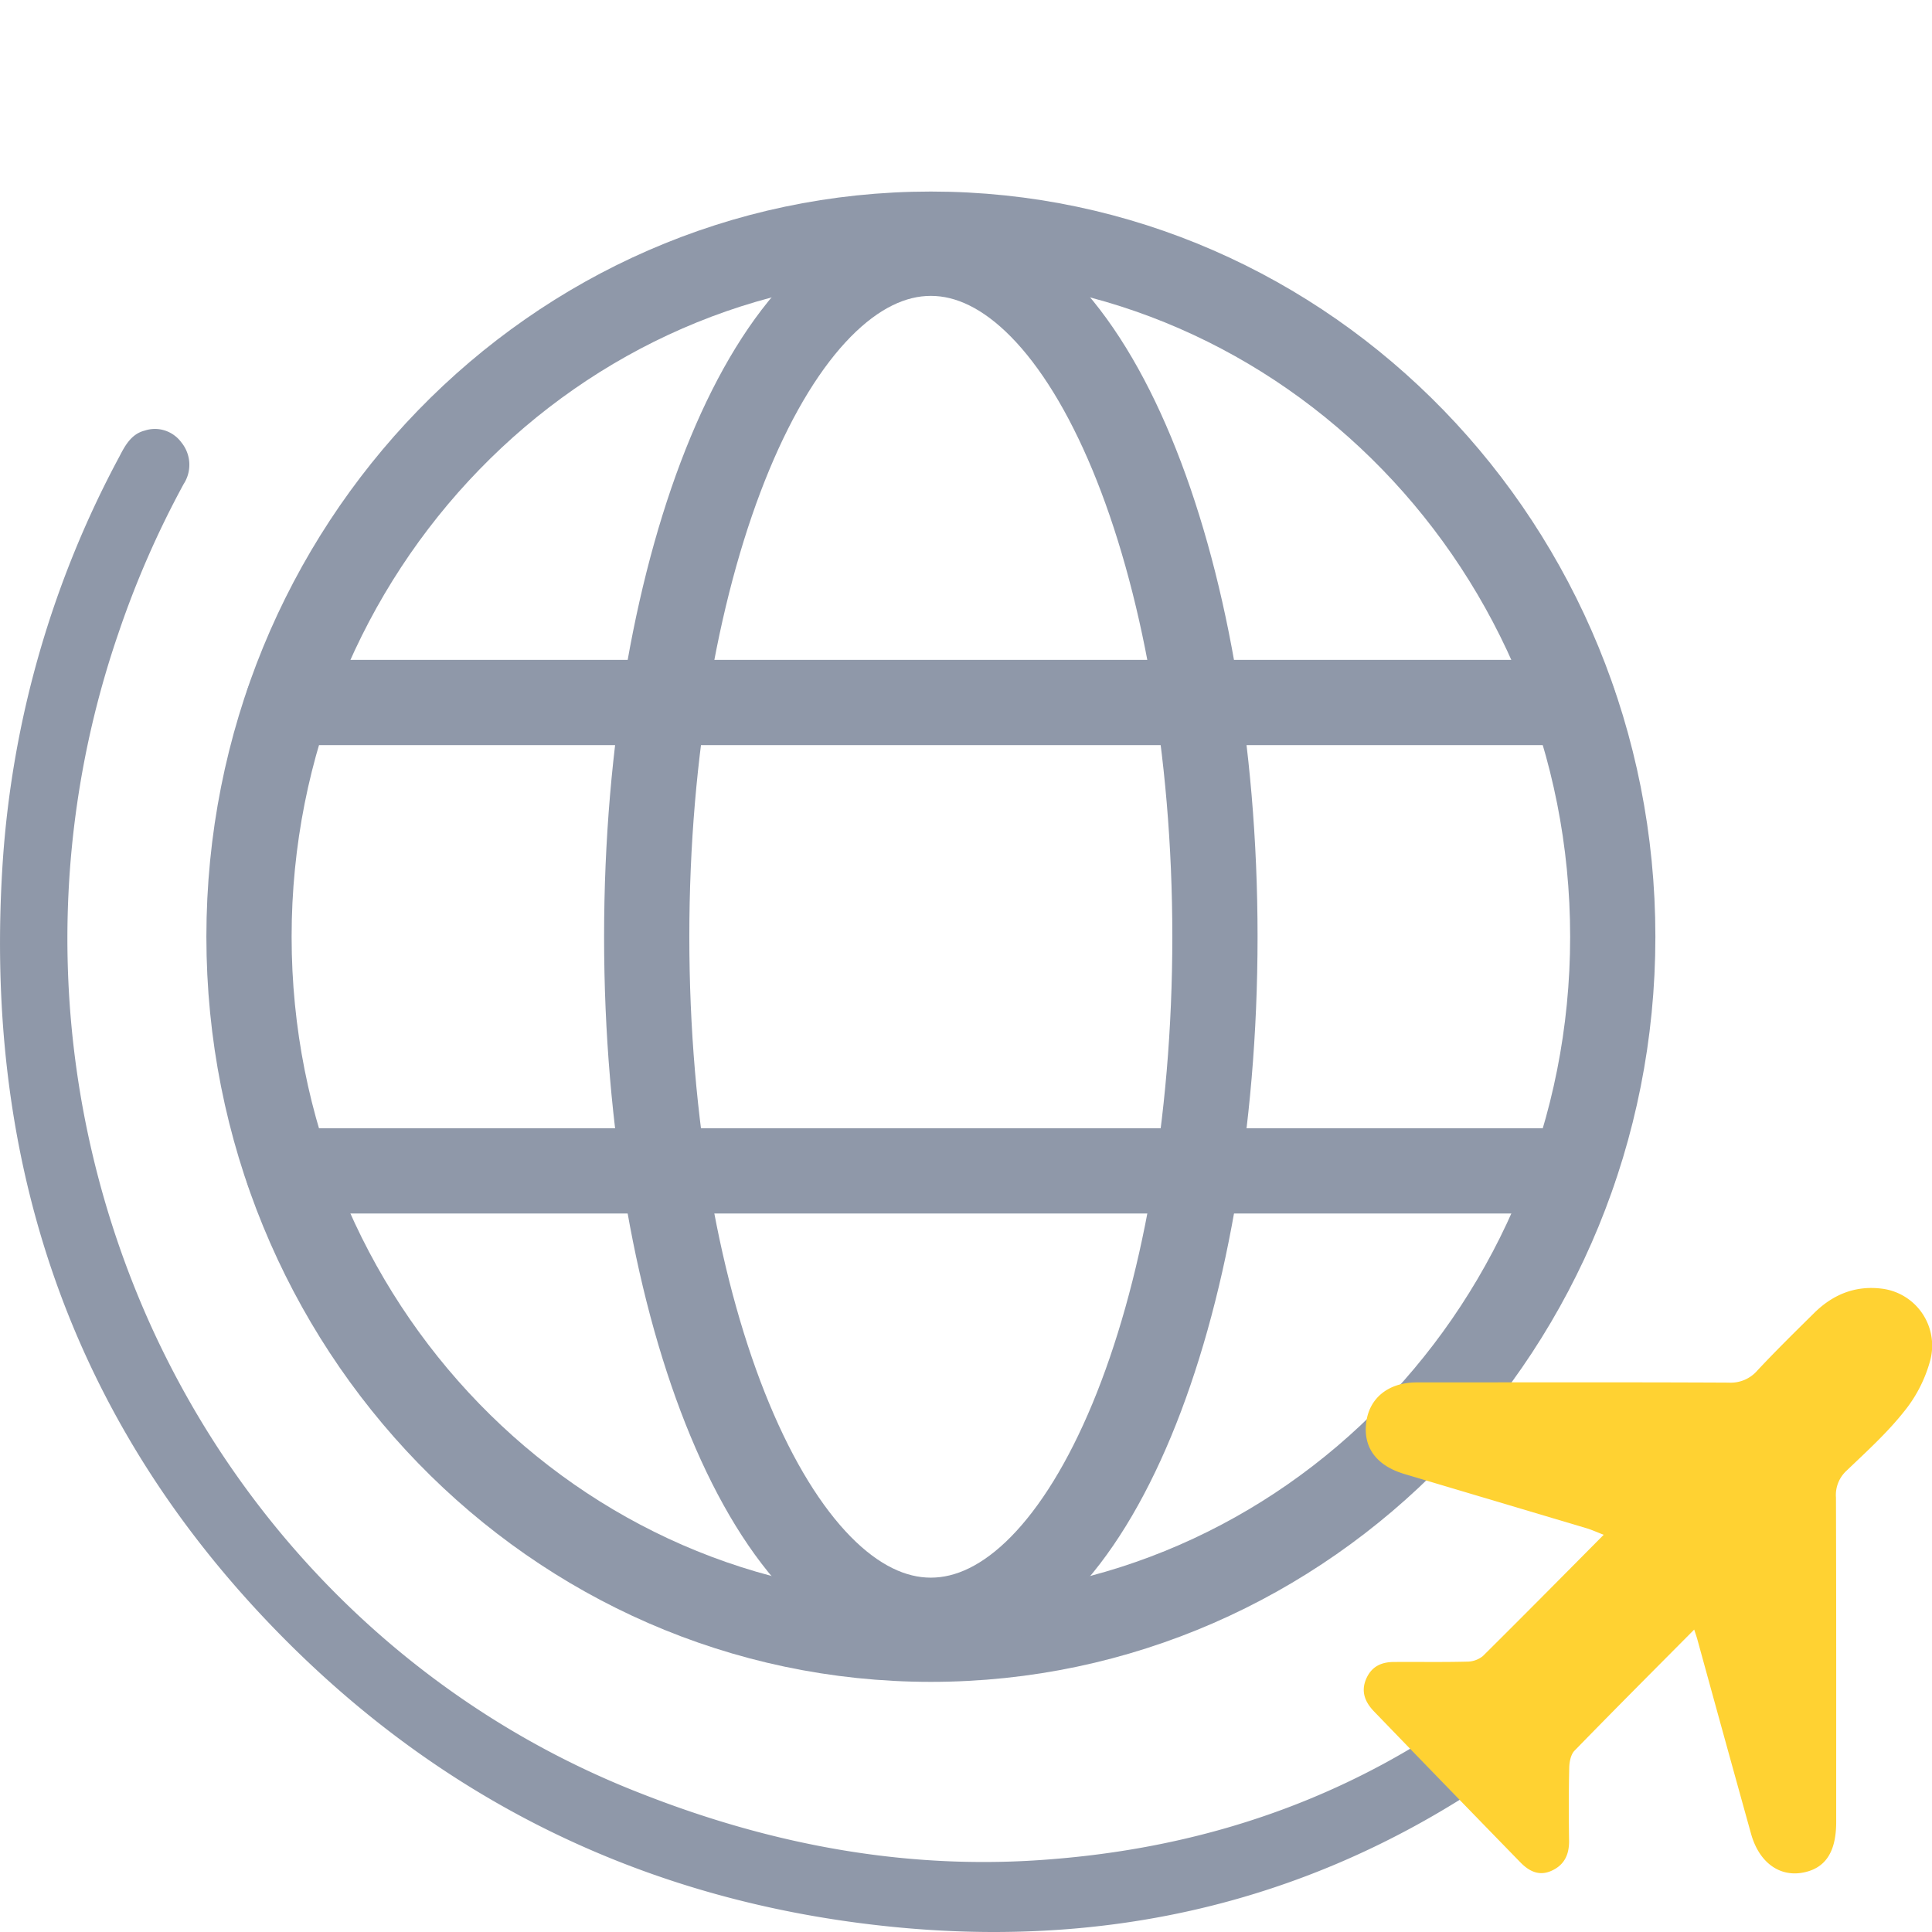 <svg xmlns="http://www.w3.org/2000/svg" width="34" height="34" fill="none" viewBox="0 0 34 34"><path stroke="#8F98A9" stroke-miterlimit="10" stroke-width="1.5" d="M16.382 28.848c6.627 0 12-5.535 12-12.363 0-6.828-5.373-12.364-12-12.364-6.628 0-12 5.536-12 12.364 0 6.828 5.372 12.363 12 12.363Z"/><path stroke="#8F98A9" stroke-linecap="round" stroke-linejoin="round" stroke-width="1.5" d="M5.069 12.363h22.625M5.069 20.606h22.625"/><path stroke="#8F98A9" stroke-miterlimit="10" stroke-width="1.5" d="M16.381 28.514c2.762 0 5-5.385 5-12.029 0-6.643-2.238-12.028-5-12.028-2.76 0-5 5.385-5 12.028 0 6.644 2.24 12.029 5 12.029Z"/><path fill="#8F98A9" d="M29.083 26.85c-.295 0-.608.007-.912 0-.47-.012-.743-.264-.728-.659.015-.394.274-.589.742-.59h2.047c.507 0 .71.2.718.73.014.627.016 1.253.014 1.874 0 .512-.179.762-.543.794-.365.032-.569-.153-.68-.667-.008-.038-.02-.073-.041-.15a16.993 16.993 0 0 1-2.007 2.032c-3.491 2.932-7.5 4.138-11.958 3.698-4.347-.428-8.09-2.242-11.125-5.479-3.47-3.7-4.904-8.183-4.56-13.292a17.533 17.533 0 0 1 2.054-7.112c.101-.197.212-.393.442-.451a.567.567 0 0 1 .355-.002.584.584 0 0 1 .291.21.622.622 0 0 1 .04.732c-.456.838-.84 1.716-1.147 2.623a16.529 16.529 0 0 0 .554 12.153c1.723 3.82 4.832 6.791 8.659 8.275 2.337.917 4.742 1.357 7.233 1.148 4.287-.345 7.787-2.262 10.506-5.695.024-.03.046-.062.066-.095.004-.004-.005-.018-.02-.077Z"/><path fill="#FFD232" d="M29.815 28.678c-.727.732-1.422 1.428-2.108 2.133-.063.066-.089.195-.091.295-.01.43-.009.861-.003 1.292.002.246-.088.426-.31.525-.222.1-.399.004-.55-.152a828.816 828.816 0 0 1-2.572-2.652c-.154-.16-.236-.345-.14-.57.096-.226.274-.301.493-.301.426-.003.853.005 1.279-.006a.443.443 0 0 0 .283-.098c.698-.692 1.39-1.392 2.126-2.134-.15-.06-.223-.092-.3-.115l-3.204-.954c-.49-.146-.727-.461-.676-.897.05-.436.387-.716.89-.716 1.83 0 3.662-.005 5.49.004a.62.62 0 0 0 .508-.217c.323-.345.661-.677.997-1.009.324-.32.71-.48 1.162-.431a1.01 1.01 0 0 1 .88 1.265c-.09.333-.249.642-.465.906-.3.377-.66.703-1.009 1.037a.58.58 0 0 0-.185.472c.006 1.903.004 3.805.004 5.709 0 .54-.198.831-.617.896-.404.06-.746-.201-.882-.69a1095.55 1095.55 0 0 1-.94-3.403c-.012-.048-.029-.093-.06-.19Z"/></svg>